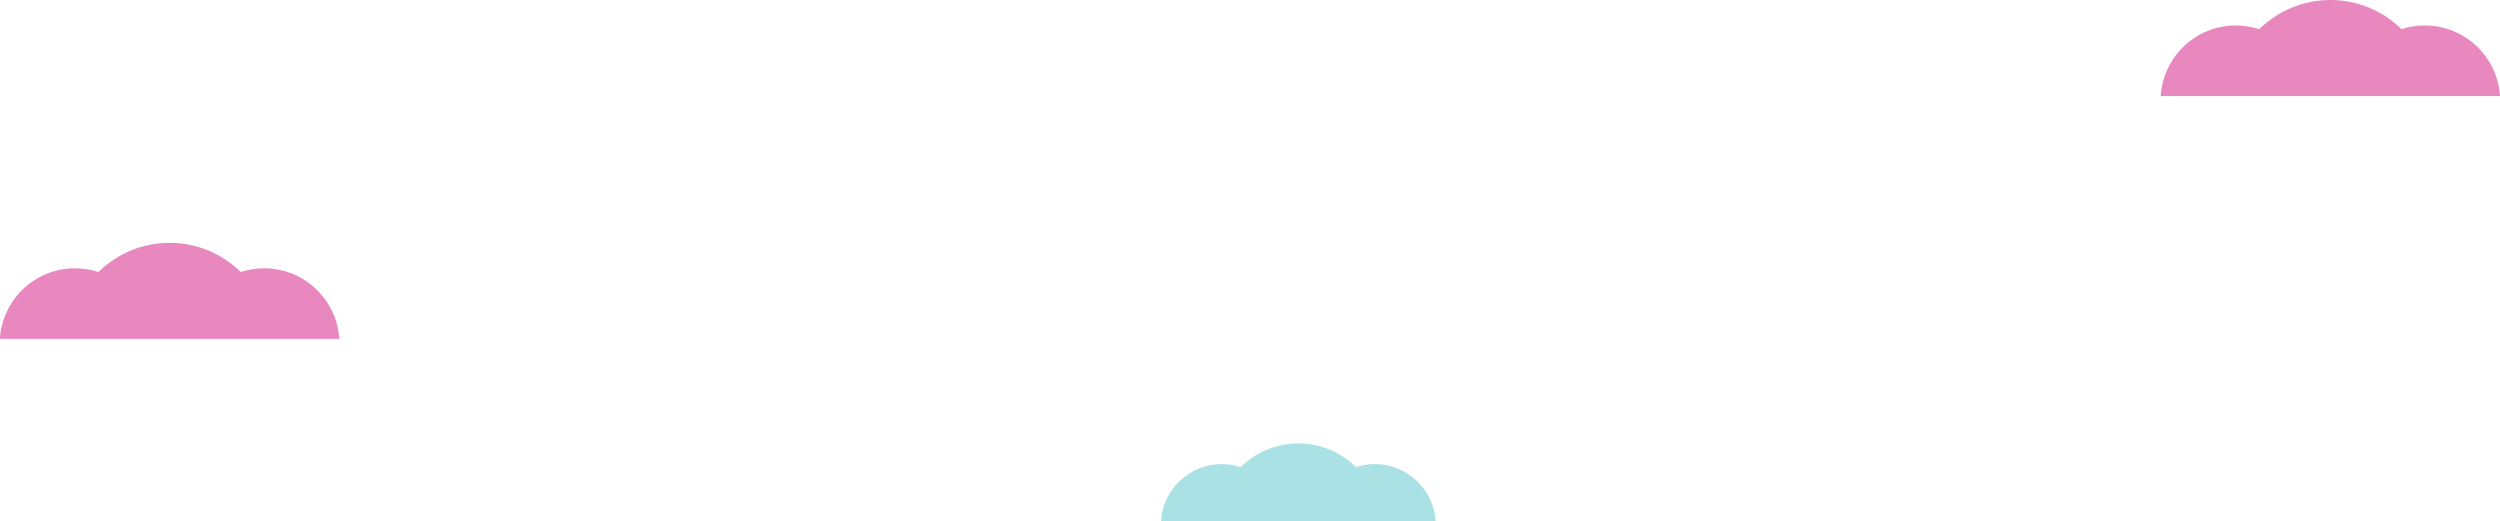 <?xml version="1.0" encoding="utf-8"?>
<!-- Generator: Adobe Illustrator 19.0.0, SVG Export Plug-In . SVG Version: 6.00 Build 0)  -->
<svg version="1.1" id="Layer_1" xmlns="http://www.w3.org/2000/svg" xmlns:xlink="http://www.w3.org/1999/xlink" x="0px" y="0px"
	 viewBox="0 0 1679.1 350" style="enable-background:new 0 0 1679.1 350;" xml:space="preserve">
<style type="text/css">
	.st0{opacity:0.5;fill:#56C4CD;}
	.st1{opacity:0.5;fill:#D3137E;}
</style>
<path class="st0" d="M964.2,350c-1.3-21.4-19.1-38.3-40.8-38.3c-4.4,0-8.7,0.7-12.7,2c-10-9.8-23.6-15.9-38.7-15.9
	c-15.1,0-28.7,6.1-38.7,15.9c-4-1.3-8.2-2-12.7-2c-21.7,0-39.5,16.9-40.8,38.3H964.2z"/>
<path class="st1" d="M227.9,227.6c-1.7-26.4-23.6-47.4-50.5-47.4c-5.5,0-10.7,0.9-15.7,2.5c-12.3-12.1-29.2-19.6-47.8-19.6
	c-18.6,0-35.5,7.5-47.8,19.6c-4.9-1.6-10.2-2.5-15.7-2.5c-26.9,0-48.8,20.9-50.5,47.4H227.9z"/>
<path class="st1" d="M1679.1,64.5c-1.7-26.4-23.6-47.4-50.5-47.4c-5.5,0-10.7,0.9-15.7,2.5C1600.7,7.5,1583.8,0,1565.2,0
	c-18.6,0-35.5,7.5-47.8,19.6c-4.9-1.6-10.2-2.5-15.7-2.5c-26.9,0-48.8,20.9-50.5,47.4H1679.1z"/>
</svg>
